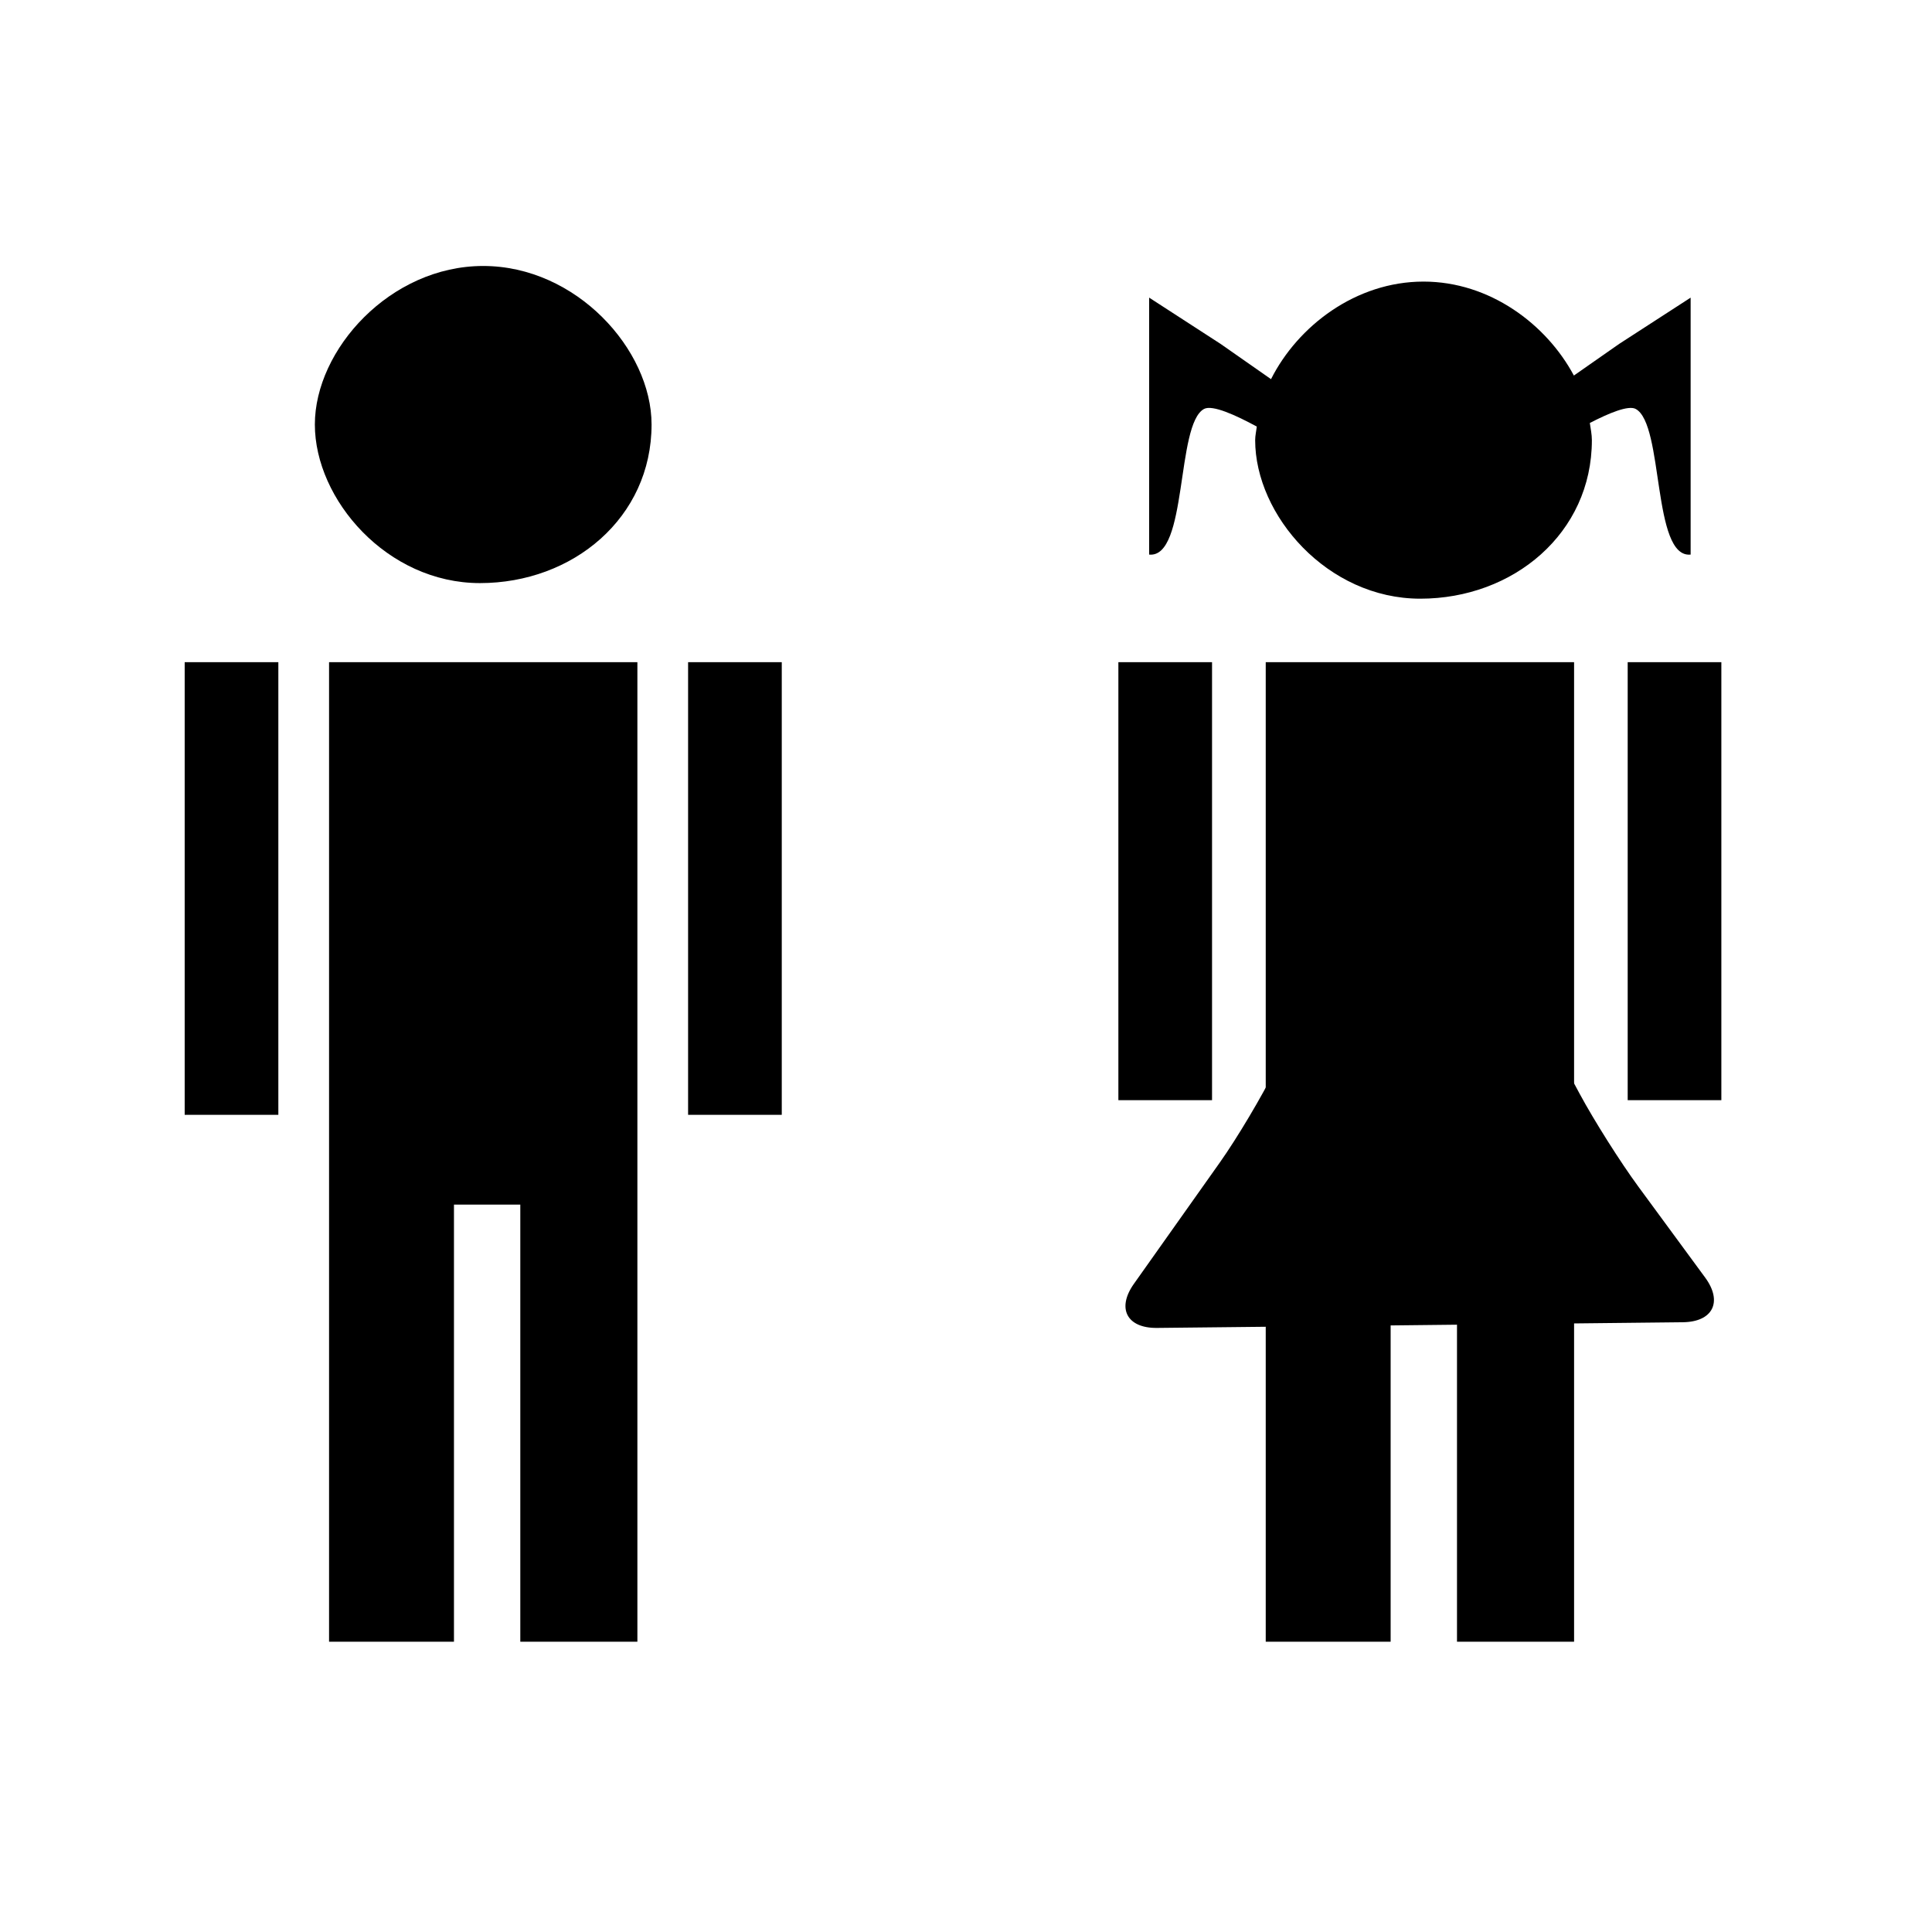<svg xmlns="http://www.w3.org/2000/svg" xmlns:xlink="http://www.w3.org/1999/xlink" version="1.0" id="Layer_1" x="0px" y="0px" width="100px" height="100px" viewBox="0 0 100 100" enable-background="new 0 0 100 100" xml:space="preserve">
<g>
	<polygon points="17.032,34.274 17.032,62.35 17.032,84.975 23.497,84.975 23.497,62.35 26.931,62.35 26.931,84.975 32.991,84.975    32.991,62.35 32.991,34.274  "/>
	<polygon points="65.514,34.274 65.514,62.35 65.514,84.975 71.979,84.975 71.979,62.35 75.414,62.35 75.414,84.975 81.474,84.975    81.474,62.35 81.474,34.274  "/>
	<rect x="9.559" y="34.274" width="4.848" height="23.429"/>
	<rect x="35.616" y="34.274" width="4.848" height="23.429"/>
	<rect x="57.887" y="34.274" width="4.848" height="22.671"/>
	<rect x="84.249" y="34.274" width="4.848" height="22.671"/>
	<path d="M33.725,21.973c0,4.824-4.069,8.208-8.882,8.208c-4.813,0-8.546-4.328-8.546-8.208c0-3.879,3.901-8.206,8.712-8.206   C29.824,13.767,33.725,18.094,33.725,21.973z"/>
	<g>
		<path d="M88.257,66.124c0.923,1.256,0.402,2.298-1.157,2.315l-10.773,0.117c-1.559,0.018-4.109,0.045-5.669,0.062l-10.771,0.115    c-1.56,0.017-2.098-1.011-1.196-2.283l4.449-6.282c0.901-1.272,2.2-3.459,2.888-4.858l5.918-12.061    c0.688-1.4,1.854-1.422,2.593-0.049l7.229,13.423c0.739,1.373,2.099,3.524,3.021,4.78L88.257,66.124z"/>
	</g>
	<path d="M83.808,17.8l-2.344,1.638c-1.424-2.662-4.36-4.863-7.782-4.863c-3.51,0-6.511,2.304-7.894,5.05L63.177,17.8l-3.697-2.395   v7.754v5.546c2.006,0.201,1.376-6.752,2.843-7.539c0.43-0.23,1.655,0.33,2.729,0.914c-0.027,0.233-0.085,0.469-0.085,0.701   c0,3.88,3.733,8.207,8.546,8.207s8.882-3.383,8.882-8.207c0-0.294-0.063-0.59-0.106-0.887c0.976-0.506,1.994-0.931,2.372-0.728   c1.473,0.786,0.843,7.739,2.846,7.539V23.16v-7.754L83.808,17.8z"/>
</g>
</svg>